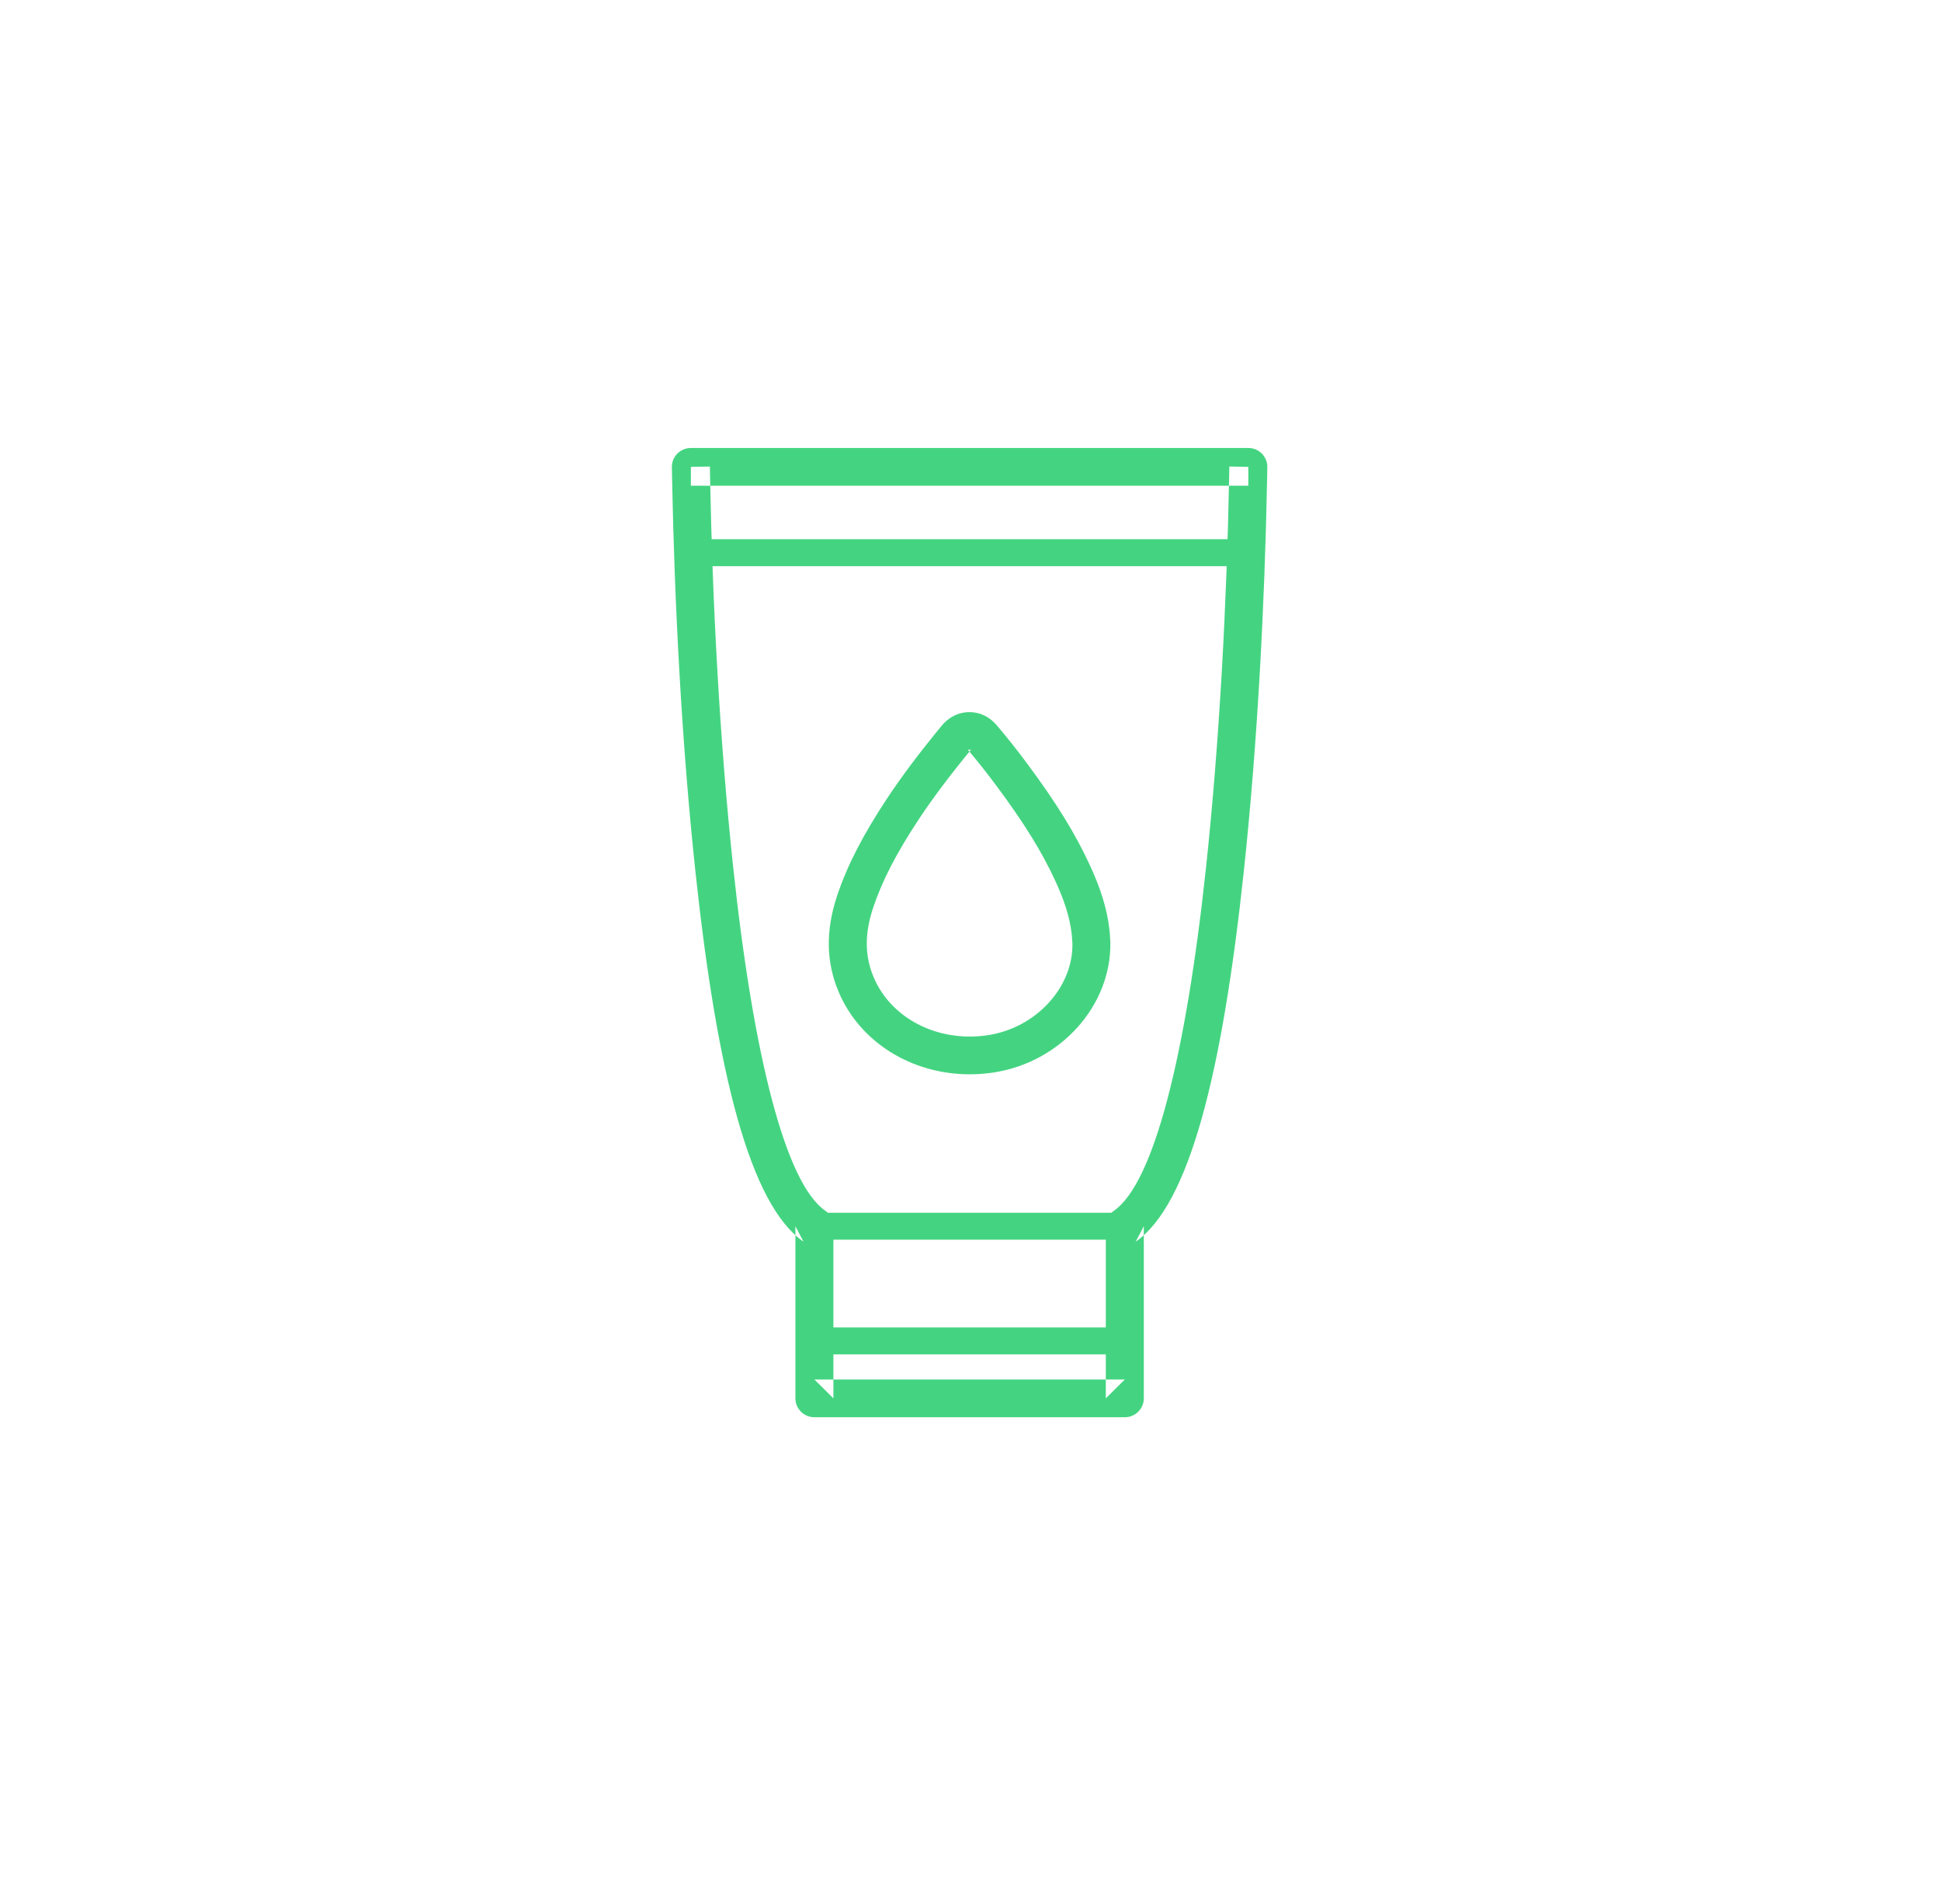 <?xml version="1.0" encoding="UTF-8" standalone="no"?>
<svg width="52px" height="51px" viewBox="0 0 52 51" version="1.1" xmlns="http://www.w3.org/2000/svg" xmlns:xlink="http://www.w3.org/1999/xlink">
    <!-- Generator: Sketch 39.1 (31720) - http://www.bohemiancoding.com/sketch -->
    <title>ico_humectacionbebe_green</title>
    <desc>Created with Sketch.</desc>
    <defs></defs>
    <g id="supermercado_categoria" stroke="none" stroke-width="1" fill="none" fill-rule="evenodd">
        <g id="Subcategorias_bebes" transform="translate(-200, -136)" fill="#44D481">
            <g id="icon01-copy-14" transform="translate(200, 136)">
                <g id="humectacion_bebe_dgreen" transform="translate(18, 12)">
                    <path d="M12.643,20.846 L12.425,21.261 C13.855,20.272 14.74,16.781 15.322,11.342 C15.696,7.845 15.883,4.099 15.945,0.885 L15.952,0.515 C15.957,0.232 15.728,0 15.443,0 L0.509,0 C0.224,0 -0.005,0.232 0,0.515 L0.007,0.885 C0.069,4.097 0.256,7.845 0.63,11.342 C1.212,16.781 2.097,20.272 3.527,21.261 L3.309,20.846 L3.309,25.457 C3.309,25.736 3.537,25.963 3.818,25.963 L12.134,25.963 C12.415,25.963 12.643,25.736 12.643,25.457 L12.643,20.846 Z M12.134,24.952 L3.818,24.952 L4.327,25.457 L4.327,20.846 C4.327,20.68 4.246,20.525 4.109,20.431 C3.046,19.696 2.184,16.298 1.643,11.235 C1.272,7.773 1.086,4.051 1.025,0.866 L1.018,0.497 L0.509,0.506 L0.509,1.011 L15.443,1.011 L15.443,0.506 L14.934,0.497 L14.927,0.867 C14.866,4.053 14.68,7.773 14.31,11.235 C13.768,16.298 12.907,19.696 11.843,20.431 C11.706,20.525 11.625,20.68 11.625,20.846 L11.625,25.457 L12.134,24.952 Z" id="Stroke-1"></path>
                    <path d="M8.601,16.731 C10.399,16.466 11.779,14.947 11.747,13.233 L11.74,13.122 C11.735,13.025 11.73,12.954 11.719,12.876 C11.657,12.354 11.494,11.821 11.213,11.208 C10.821,10.348 10.294,9.495 9.513,8.447 C9.236,8.075 8.973,7.743 8.707,7.432 C8.519,7.207 8.262,7.075 7.971,7.075 C7.7,7.075 7.432,7.191 7.227,7.441 C6.63,8.166 6.168,8.781 5.776,9.371 C5.117,10.367 4.698,11.18 4.424,12.001 C4.118,12.922 4.129,13.771 4.468,14.57 C5.036,15.915 6.419,16.777 7.982,16.777 C8.184,16.777 8.392,16.761 8.601,16.731 Z M5.406,14.178 C5.167,13.614 5.159,13.016 5.391,12.318 C5.634,11.59 6.013,10.854 6.627,9.927 C6.998,9.368 7.439,8.781 8.015,8.08 C8.019,8.075 7.995,8.086 7.971,8.086 C7.944,8.086 7.921,8.074 7.927,8.081 C8.181,8.379 8.43,8.694 8.695,9.049 C9.436,10.043 9.926,10.837 10.286,11.626 C10.526,12.151 10.659,12.585 10.709,13.002 C10.716,13.053 10.72,13.101 10.724,13.181 L10.73,13.276 C10.751,14.444 9.756,15.539 8.453,15.731 C8.293,15.754 8.134,15.766 7.982,15.766 C6.819,15.766 5.812,15.138 5.406,14.178 Z" id="Stroke-3"></path>
                    <path d="M15.383,3.166 C15.584,3.166 15.747,3.004 15.747,2.805 C15.747,2.606 15.584,2.444 15.383,2.444 L0.569,2.444 C0.368,2.444 0.205,2.606 0.205,2.805 C0.205,3.004 0.368,3.166 0.569,3.166 L15.383,3.166 Z" id="Stroke-5"></path>
                    <path d="M12.134,21.207 C12.335,21.207 12.498,21.045 12.498,20.846 C12.498,20.646 12.335,20.485 12.134,20.485 L3.819,20.485 C3.618,20.485 3.455,20.646 3.455,20.846 C3.455,21.045 3.618,21.207 3.819,21.207 L12.134,21.207 Z" id="Stroke-7"></path>
                    <path d="M12.134,24.279 C12.335,24.279 12.498,24.117 12.498,23.918 C12.498,23.718 12.335,23.557 12.134,23.557 L3.819,23.557 C3.618,23.557 3.455,23.718 3.455,23.918 C3.455,24.117 3.618,24.279 3.819,24.279 L12.134,24.279 Z" id="Stroke-9"></path>
                </g>
            </g>
        </g>
    </g>
</svg>